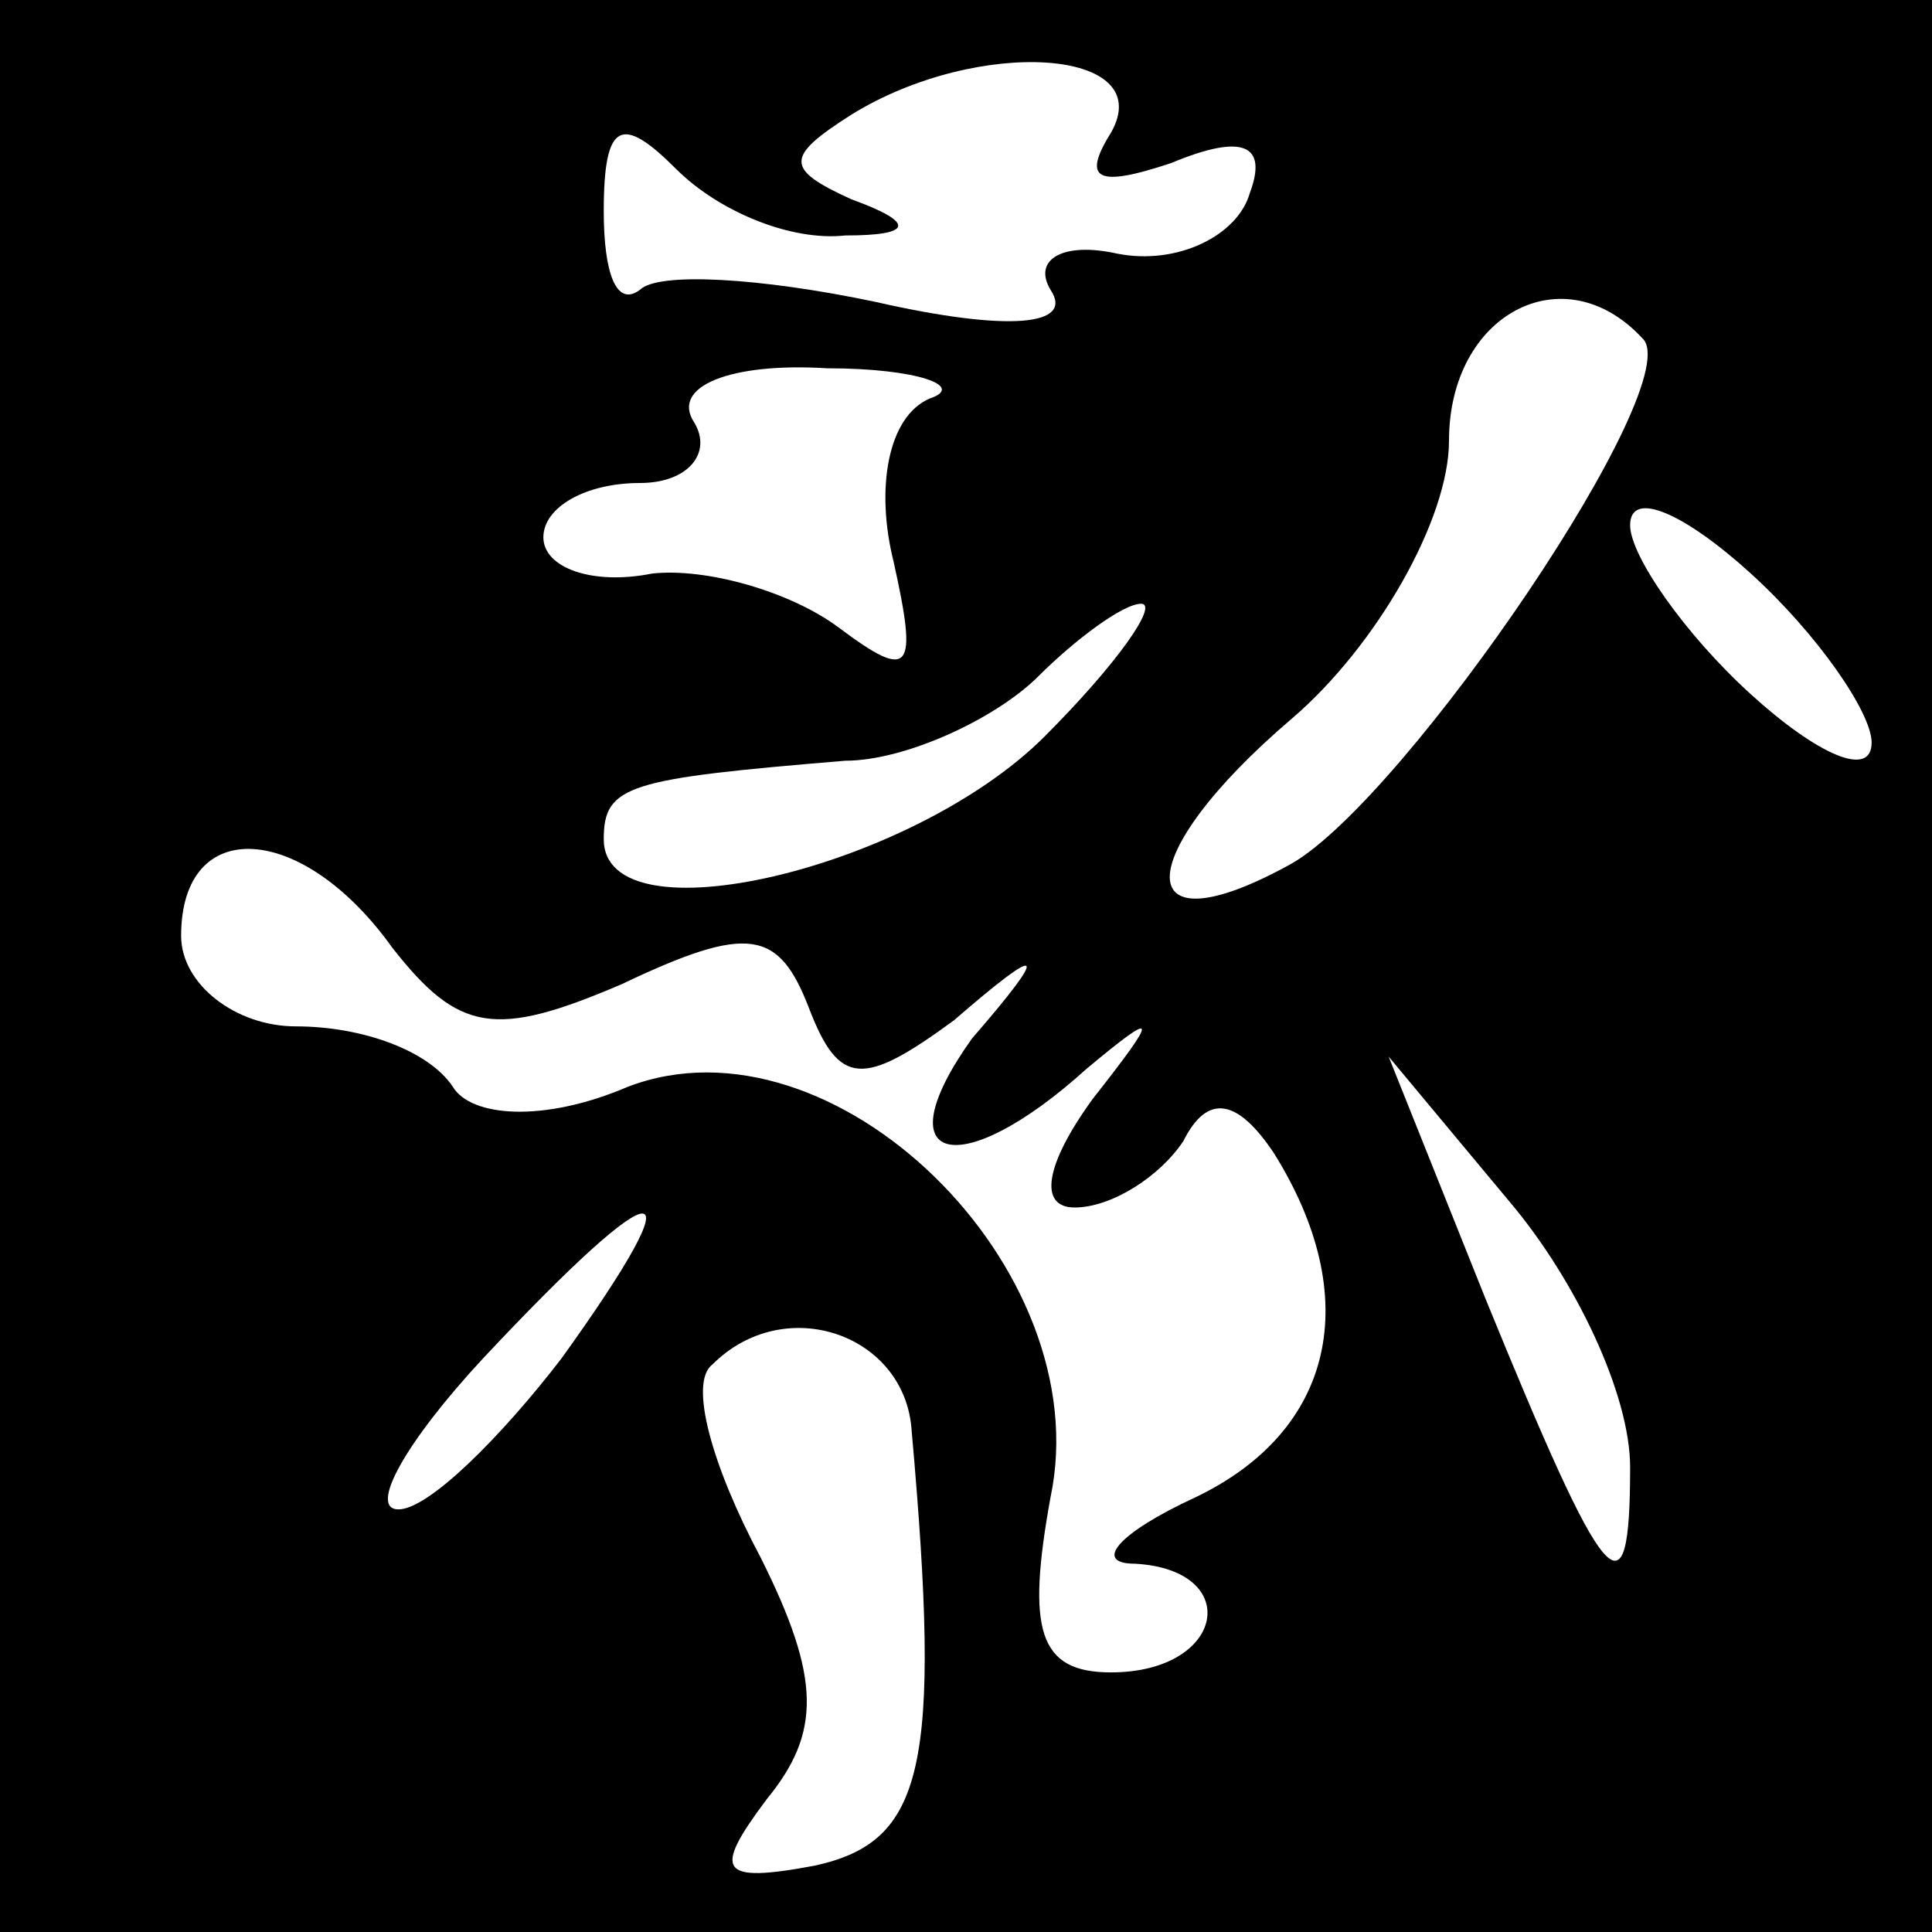 <?xml version="1.0" standalone="no"?>
<!DOCTYPE svg PUBLIC "-//W3C//DTD SVG 20010904//EN"
 "http://www.w3.org/TR/2001/REC-SVG-20010904/DTD/svg10.dtd">
<svg version="1.0" xmlns="http://www.w3.org/2000/svg"
 width="32pt" height="32pt" viewBox="0 0 32 32"
 preserveAspectRatio="xMidYMid meet">
<rect x="0" y="0" width="32" height="32" fill="#808080" stroke="none"/>
<g transform="translate(0,32) scale(0.1,-0.1)"
fill="#000000" stroke="none">
<path fill="#000000" stroke="none" d="M0 160 l0 -160 160 0 160 0 0 160 0
160 -160 0 -160 0 0 -160z"/>
<path fill="#ffffff" stroke="none" d="M184 298 c-5 -8 -2 -9 10 -5 12 5 16 3
13 -5 -2 -7 -12 -12 -22 -10 -9 2 -14 -1 -11 -6 4 -6 -7 -7 -29 -2 -19 4 -36
5 -39 2 -4 -3 -6 3 -6 13 0 15 3 16 12 7 7 -7 19 -12 28 -11 11 0 12 2 1 6
-11 5 -11 7 0 14 21 13 51 11 43 -3z"/>
<path fill="#ffffff" stroke="none" d="M272 264 c8 -7 -39 -76 -58 -87 -27
-15 -27 1 0 24 14 12 26 33 26 46 0 21 19 31 32 17z"/>
<path fill="#ffffff" stroke="none" d="M154 254 c-7 -3 -9 -15 -6 -27 4 -18 3
-20 -9 -11 -8 6 -22 10 -31 9 -10 -2 -18 1 -18 6 0 5 7 9 16 9 8 0 12 5 9 10
-4 6 6 10 22 9 15 0 23 -3 17 -5z"/>
<path fill="#ffffff" stroke="none" d="M310 197 c0 -6 -9 -2 -20 8 -11 10 -20
23 -20 28 0 6 9 2 20 -8 11 -10 20 -23 20 -28z"/>
<path fill="#ffffff" stroke="none" d="M173 198 c-22 -22 -73 -34 -73 -17 0 9
4 10 40 13 10 0 25 7 32 14 6 6 14 12 17 12 3 0 -4 -10 -16 -22z"/>
<path fill="#ffffff" stroke="none" d="M65 163 c11 -14 17 -15 38 -6 21 10 26
9 31 -4 5 -13 9 -13 24 -2 15 13 16 12 3 -3 -15 -21 -2 -24 19 -5 12 10 12 9
1 -5 -8 -11 -9 -18 -3 -18 6 0 14 5 18 11 4 8 9 7 15 -2 15 -24 10 -46 -13
-57 -13 -6 -17 -11 -10 -11 18 -1 15 -18 -4 -18 -12 0 -14 7 -10 29 8 38 -36
81 -70 68 -14 -6 -26 -5 -29 0 -4 6 -15 10 -26 10 -10 0 -19 7 -19 15 0 20 20
19 35 -2z"/>
<path fill="#ffffff" stroke="none" d="M270 77 c0 -26 -4 -21 -24 28 l-16 40
20 -24 c11 -13 20 -32 20 -44z"/>
<path fill="#ffffff" stroke="none" d="M93 95 c-10 -13 -22 -25 -27 -25 -5 0
1 11 14 25 30 32 36 32 13 0z"/>
<path fill="#ffffff" stroke="none" d="M151 83 c5 -56 2 -68 -16 -72 -16 -3
-17 -1 -8 11 9 11 9 20 -1 40 -8 15 -12 29 -8 32 12 12 32 5 33 -11z"/>
</g>
</svg>
